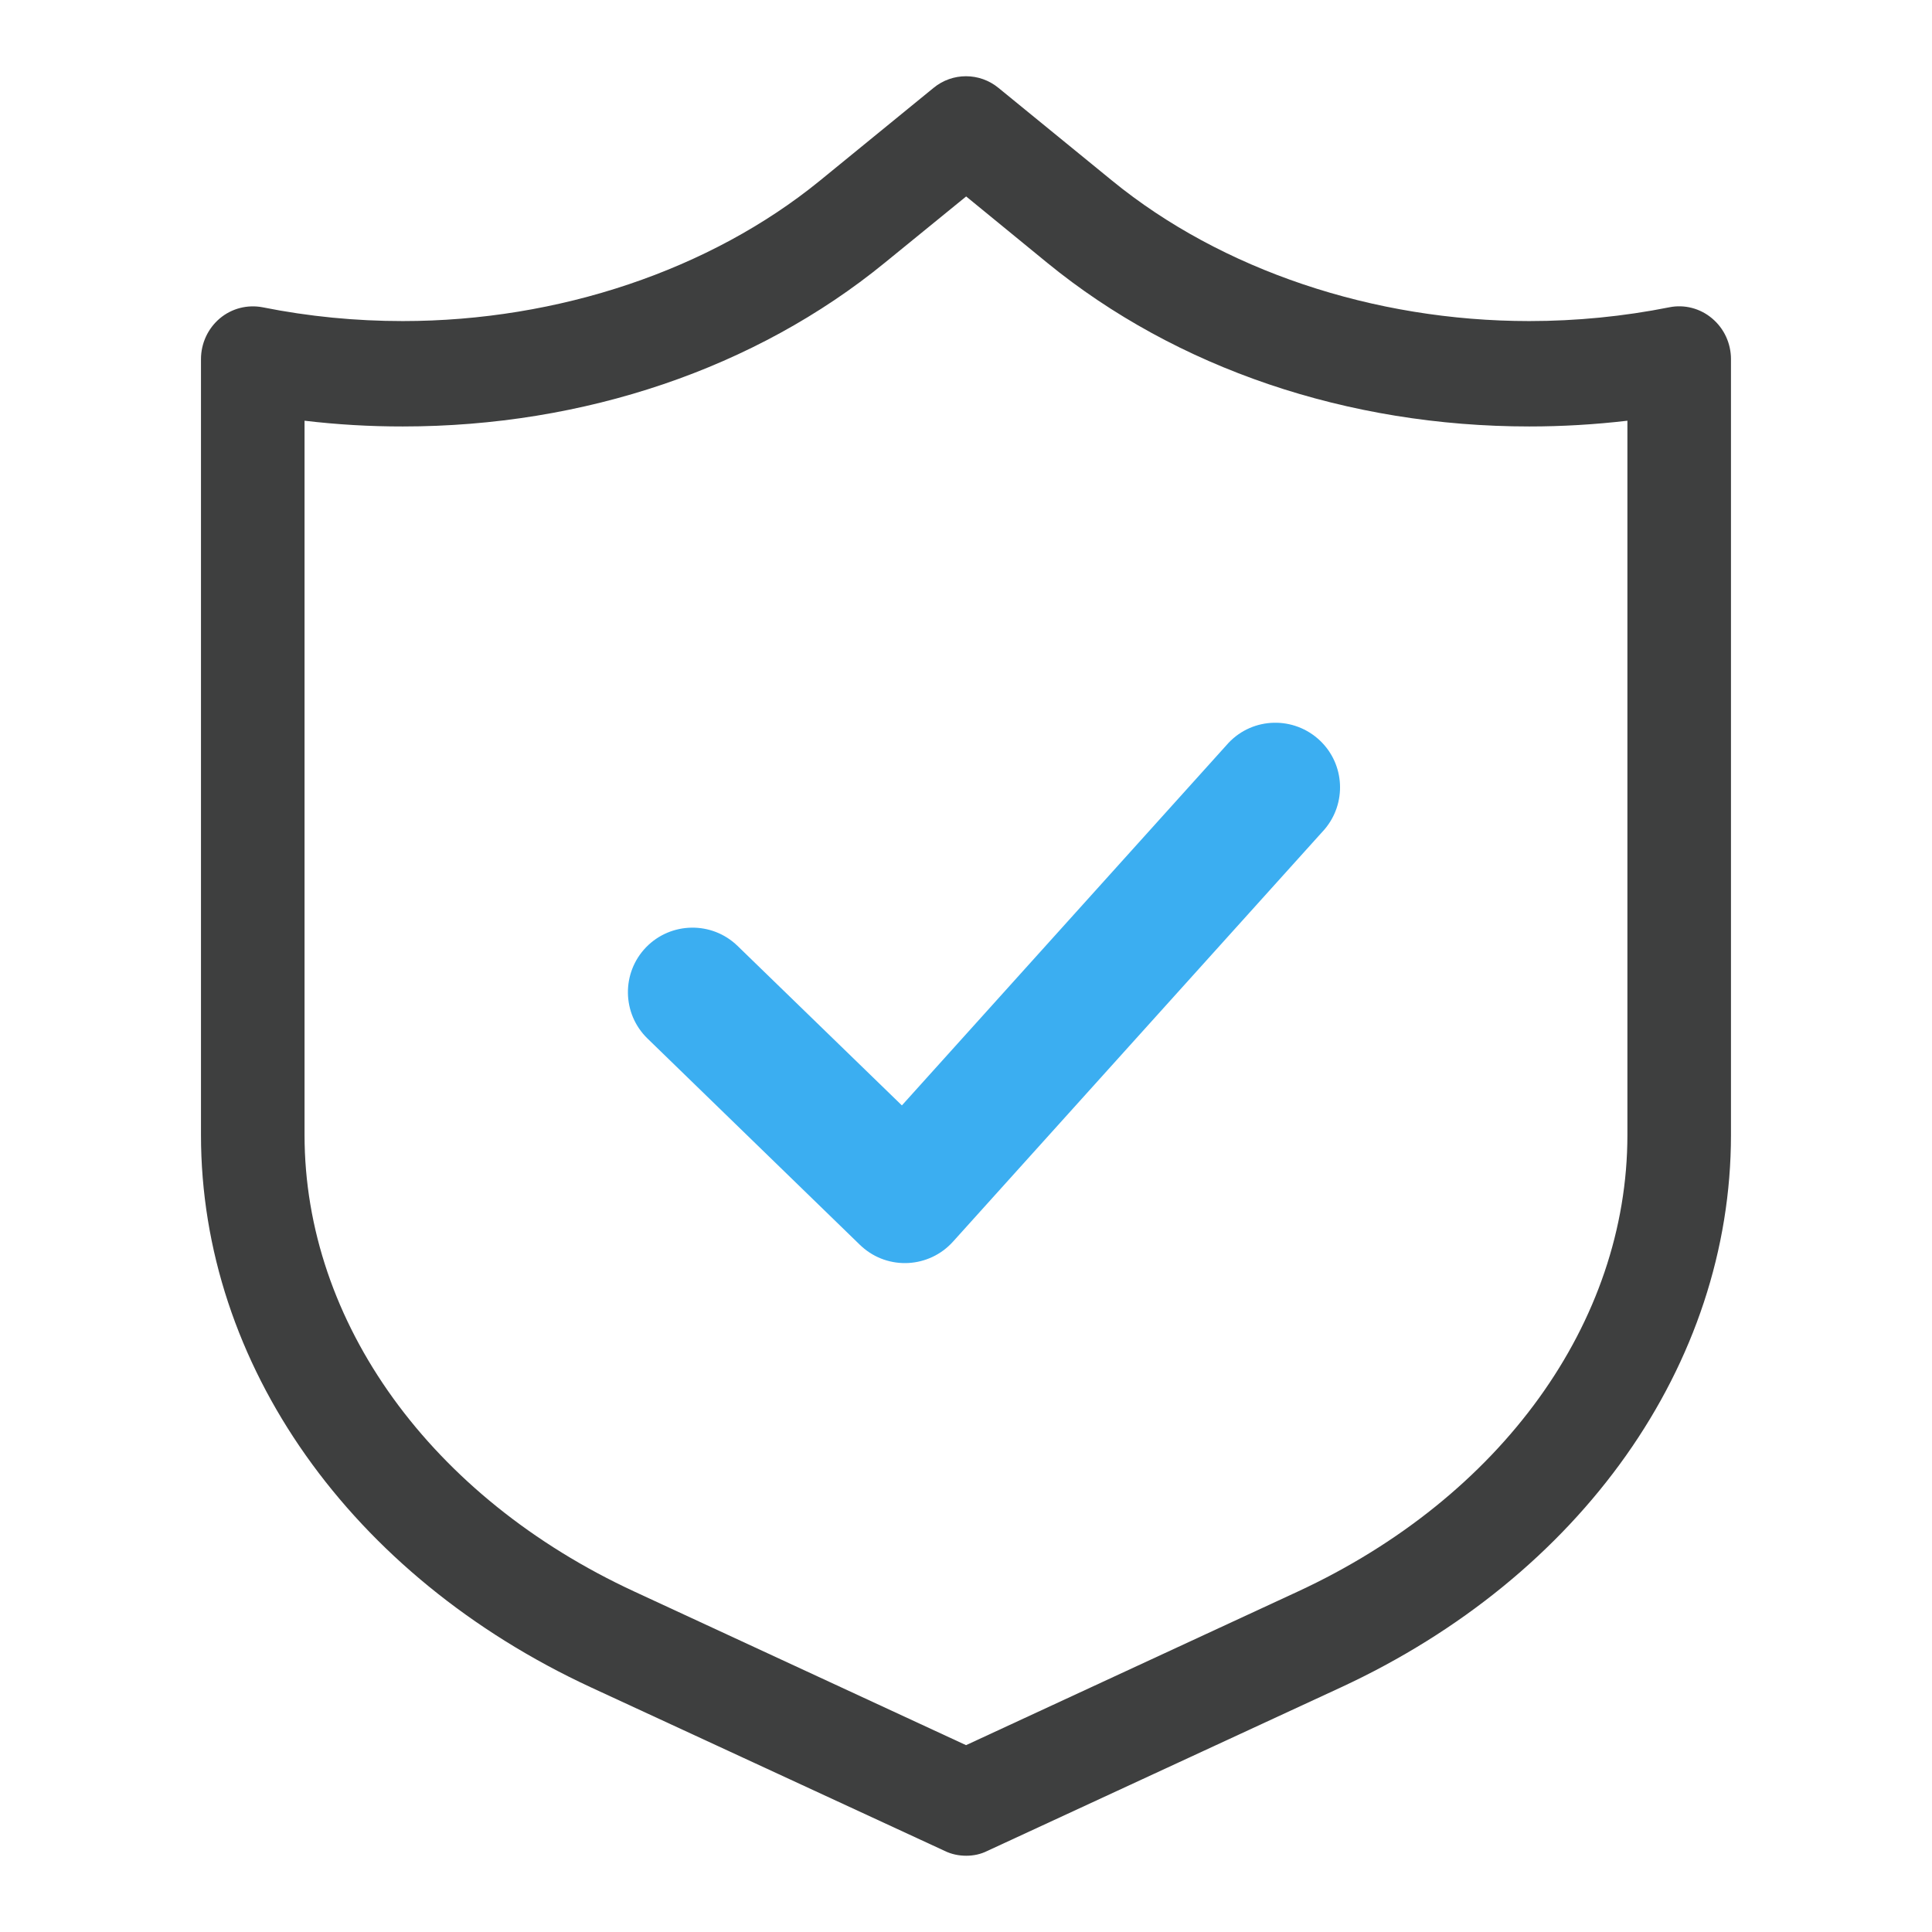 <?xml version="1.0" encoding="utf-8"?>
<!-- Generator: Adobe Illustrator 16.0.0, SVG Export Plug-In . SVG Version: 6.00 Build 0)  -->
<!DOCTYPE svg PUBLIC "-//W3C//DTD SVG 1.1//EN" "http://www.w3.org/Graphics/SVG/1.1/DTD/svg11.dtd">
<svg version="1.1" id="隔离模式" xmlns="http://www.w3.org/2000/svg" xmlns:xlink="http://www.w3.org/1999/xlink" x="0px"
	 y="0px" width="38px" height="38px" viewBox="0 0 38 38" enable-background="new 0 0 38 38" xml:space="preserve">
<path fill="#3E3F3F" d="M19.005,36.5c-0.144,0-0.29-0.029-0.422-0.094l-6.954-3.215c-4.734-2.193-7.676-6.357-7.676-10.867V7.064
	c0-0.311,0.137-0.604,0.37-0.801c0.235-0.198,0.544-0.276,0.843-0.219c0.908,0.182,1.831,0.271,2.756,0.271
	c3.063,0,6.05-1.007,8.201-2.759l2.238-1.827c0.371-0.306,0.906-0.306,1.278,0l2.238,1.827c2.148,1.754,5.139,2.759,8.2,2.759
	c0.927,0,1.854-0.091,2.757-0.271c0.296-0.06,0.608,0.021,0.841,0.219c0.235,0.197,0.371,0.49,0.371,0.801v15.26
	c0,4.51-2.941,8.674-7.677,10.867l-6.951,3.215C19.289,36.471,19.147,36.5,19.005,36.5z M5.99,8.275v14.049
	c0,3.688,2.488,7.129,6.487,8.98l6.524,3.021l6.525-3.021c4.001-1.854,6.483-5.295,6.483-8.98V8.275
	c-0.64,0.075-1.286,0.113-1.929,0.113c-3.57,0-6.938-1.141-9.48-3.217l-1.597-1.307l-1.604,1.307
	c-2.539,2.073-5.907,3.217-9.475,3.217C7.275,8.389,6.632,8.351,5.99,8.275L5.99,8.275z"/>
<path fill="#3BAEF1" d="M24.166,14.609c0.482-0.508,1.288-0.527,1.798-0.041c0.488,0.465,0.526,1.23,0.089,1.744l-7.308,8.109
	c-0.471,0.523-1.274,0.566-1.794,0.098c-0.013-0.012-0.026-0.023-0.036-0.033l-4.179-4.059c-0.503-0.488-0.516-1.293-0.027-1.797
	c0.489-0.502,1.295-0.514,1.798-0.025l3.232,3.137L24.166,14.609L24.166,14.609z"/>
</svg>
